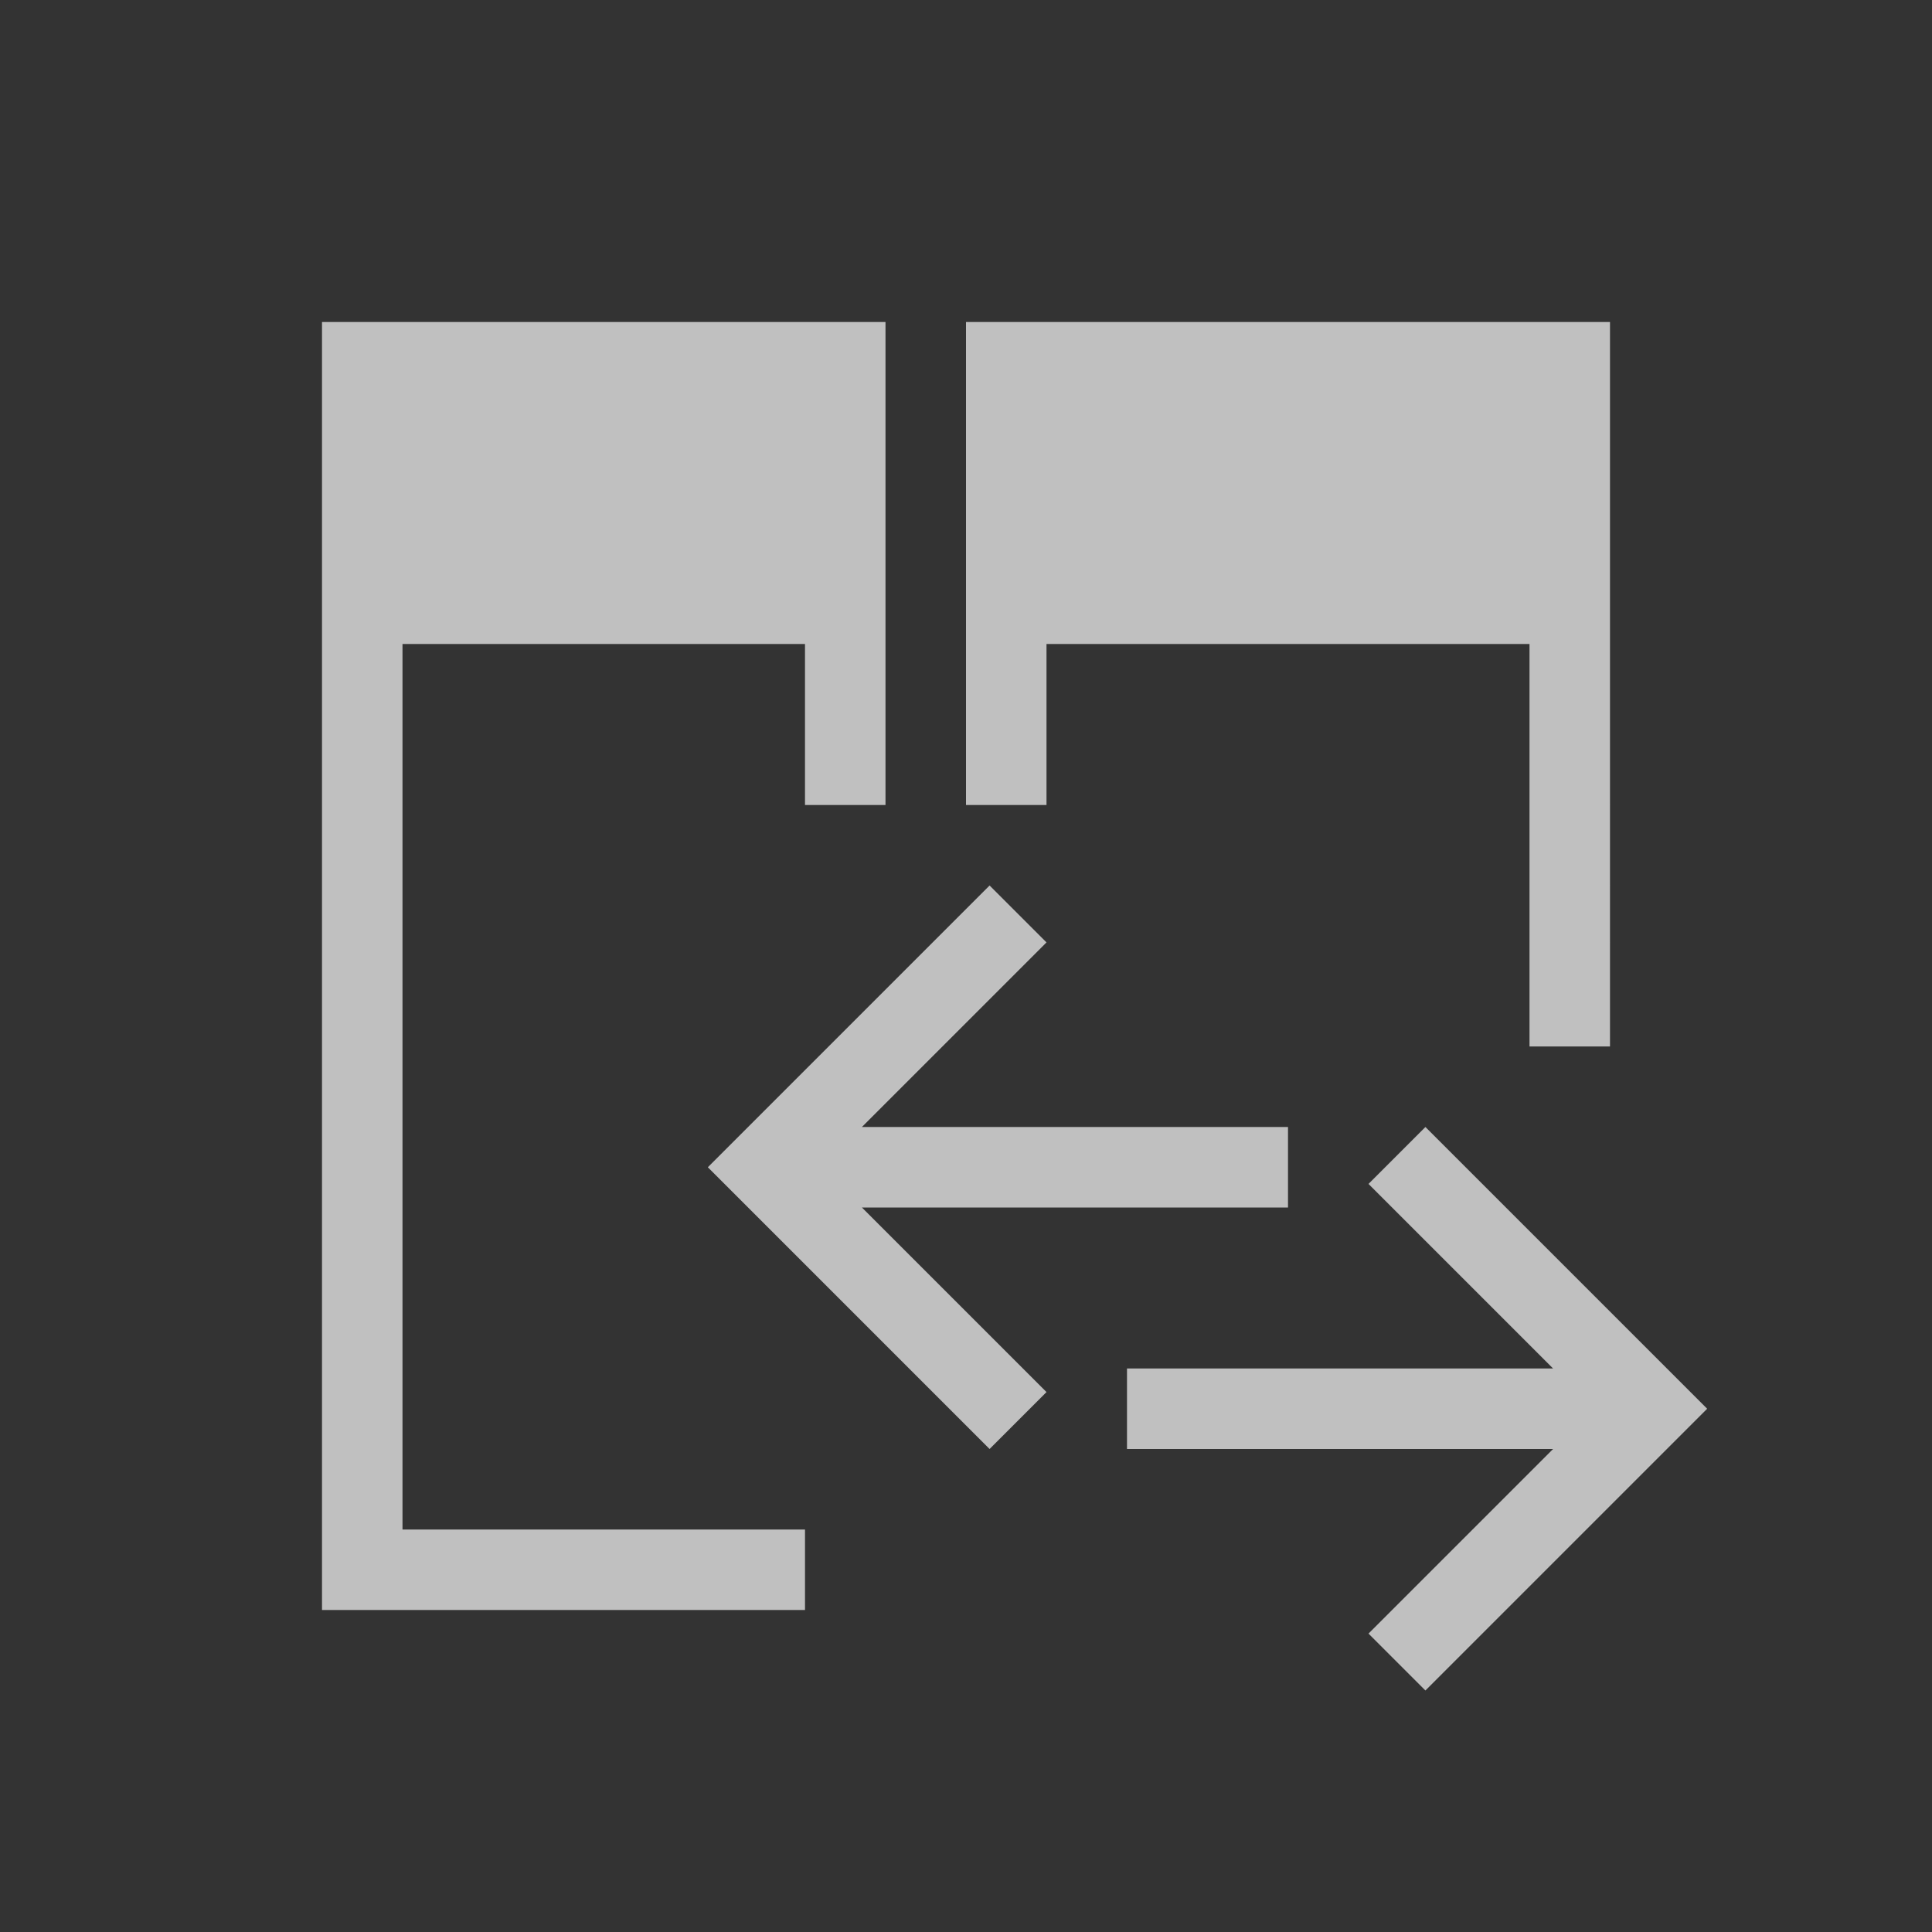 <svg xmlns="http://www.w3.org/2000/svg" viewBox="0 0 24 24">
    <rect x="0" y="0" width="24" height="24" fill="#333333" stroke="none"/>
    <path d="M3 3v16h6v-1H4V7h5v2h1V3H3zm8 0v6h1V7h6v5h1V3h-8zm.293 7L8.5 12.793l-.707.707.707.707L11.293 17l.707-.707L9.707 14H15v-1H9.707L12 10.707 11.293 10zm5.414 3-.707.707L18.293 16H13v1h5.293L16 19.293l.707.707 2.793-2.793.707-.707-.707-.707L16.707 13z" style="fill:currentColor;fill-opacity:1;stroke:none;color:#fdfdfd;opacity:.7" transform="translate(1 1)"/>
</svg>
